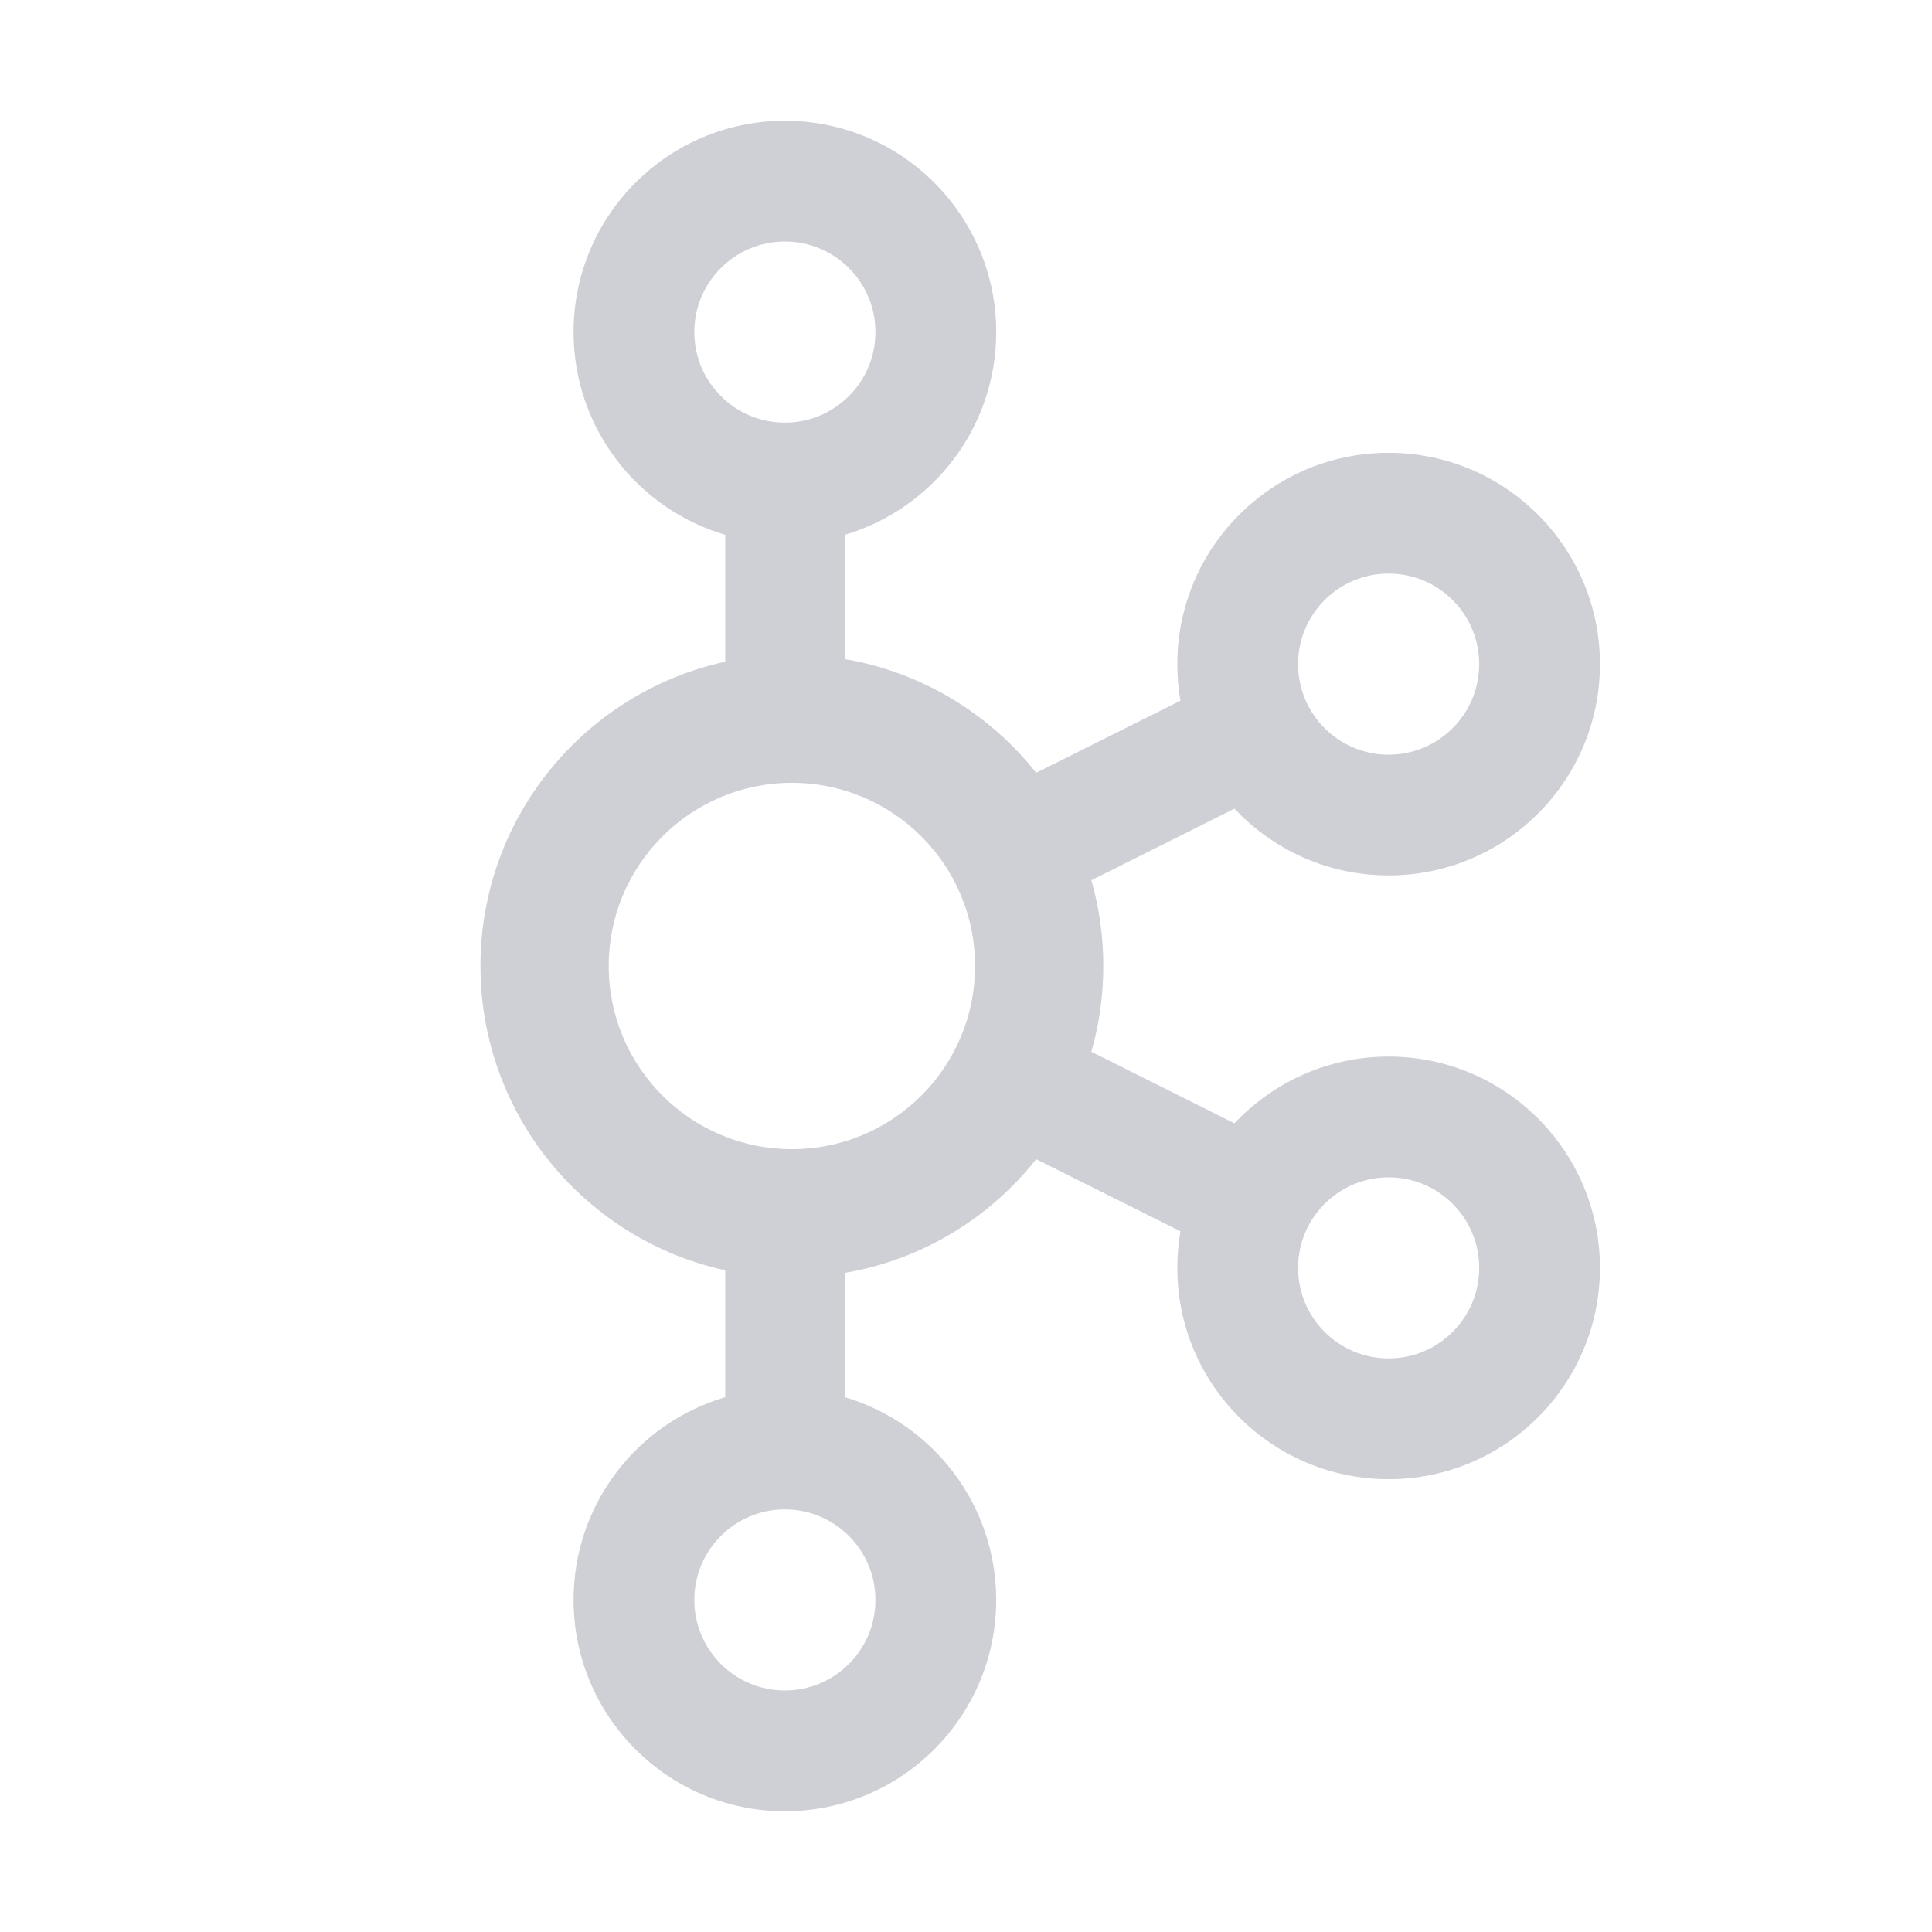 <svg width="16" height="16" viewBox="0 0 16 16" fill="none" xmlns="http://www.w3.org/2000/svg">
  <path fill-rule="evenodd" clip-rule="evenodd"
        d="M8.25 2.75C8.25 3.543 7.723 4.212 7 4.428V5.459C7.638 5.569 8.196 5.913 8.581 6.4L9.776 5.803C9.759 5.704 9.75 5.603 9.75 5.5C9.75 4.534 10.534 3.75 11.5 3.75C12.466 3.75 13.25 4.534 13.25 5.5C13.25 6.467 12.466 7.25 11.5 7.25C10.996 7.25 10.543 7.037 10.223 6.697L9.038 7.29C9.103 7.515 9.137 7.753 9.137 8C9.137 8.246 9.103 8.485 9.038 8.71L10.223 9.303C10.543 8.963 10.997 8.75 11.5 8.75C12.466 8.75 13.25 9.534 13.25 10.5C13.25 11.466 12.466 12.25 11.5 12.25C10.534 12.25 9.75 11.466 9.75 10.5C9.75 10.397 9.759 10.296 9.776 10.197L8.581 9.6C8.196 10.087 7.638 10.431 7 10.541V11.572C7.723 11.788 8.25 12.457 8.25 13.25C8.25 14.216 7.466 15 6.5 15C5.534 15 4.75 14.216 4.75 13.25C4.75 12.455 5.28 11.784 6.006 11.571V10.52C4.847 10.267 3.979 9.234 3.979 8C3.979 6.765 4.847 5.733 6.006 5.48V4.429C5.28 4.216 4.75 3.545 4.75 2.75C4.75 1.784 5.534 1 6.5 1C7.466 1 8.25 1.784 8.25 2.75ZM6.5 3.5C6.914 3.5 7.25 3.164 7.25 2.75C7.25 2.336 6.914 2 6.5 2C6.086 2 5.75 2.336 5.75 2.75C5.75 3.164 6.086 3.5 6.5 3.5ZM6.558 9.517C7.396 9.517 8.075 8.838 8.075 8C8.075 7.162 7.396 6.483 6.558 6.483C5.721 6.483 5.041 7.162 5.041 8C5.041 8.838 5.721 9.517 6.558 9.517ZM7.25 13.25C7.25 13.664 6.914 14 6.5 14C6.086 14 5.75 13.664 5.75 13.25C5.75 12.836 6.086 12.5 6.5 12.5C6.914 12.5 7.25 12.836 7.25 13.25ZM12.25 5.5C12.25 5.914 11.914 6.25 11.5 6.25C11.086 6.25 10.75 5.914 10.75 5.5C10.75 5.086 11.086 4.75 11.5 4.75C11.914 4.75 12.25 5.086 12.25 5.5ZM11.5 11.25C11.914 11.25 12.25 10.914 12.25 10.5C12.25 10.086 11.914 9.75 11.5 9.75C11.086 9.75 10.75 10.086 10.75 10.5C10.75 10.914 11.086 11.25 11.5 11.25Z"
        fill="#CED0D6"/>
</svg>
